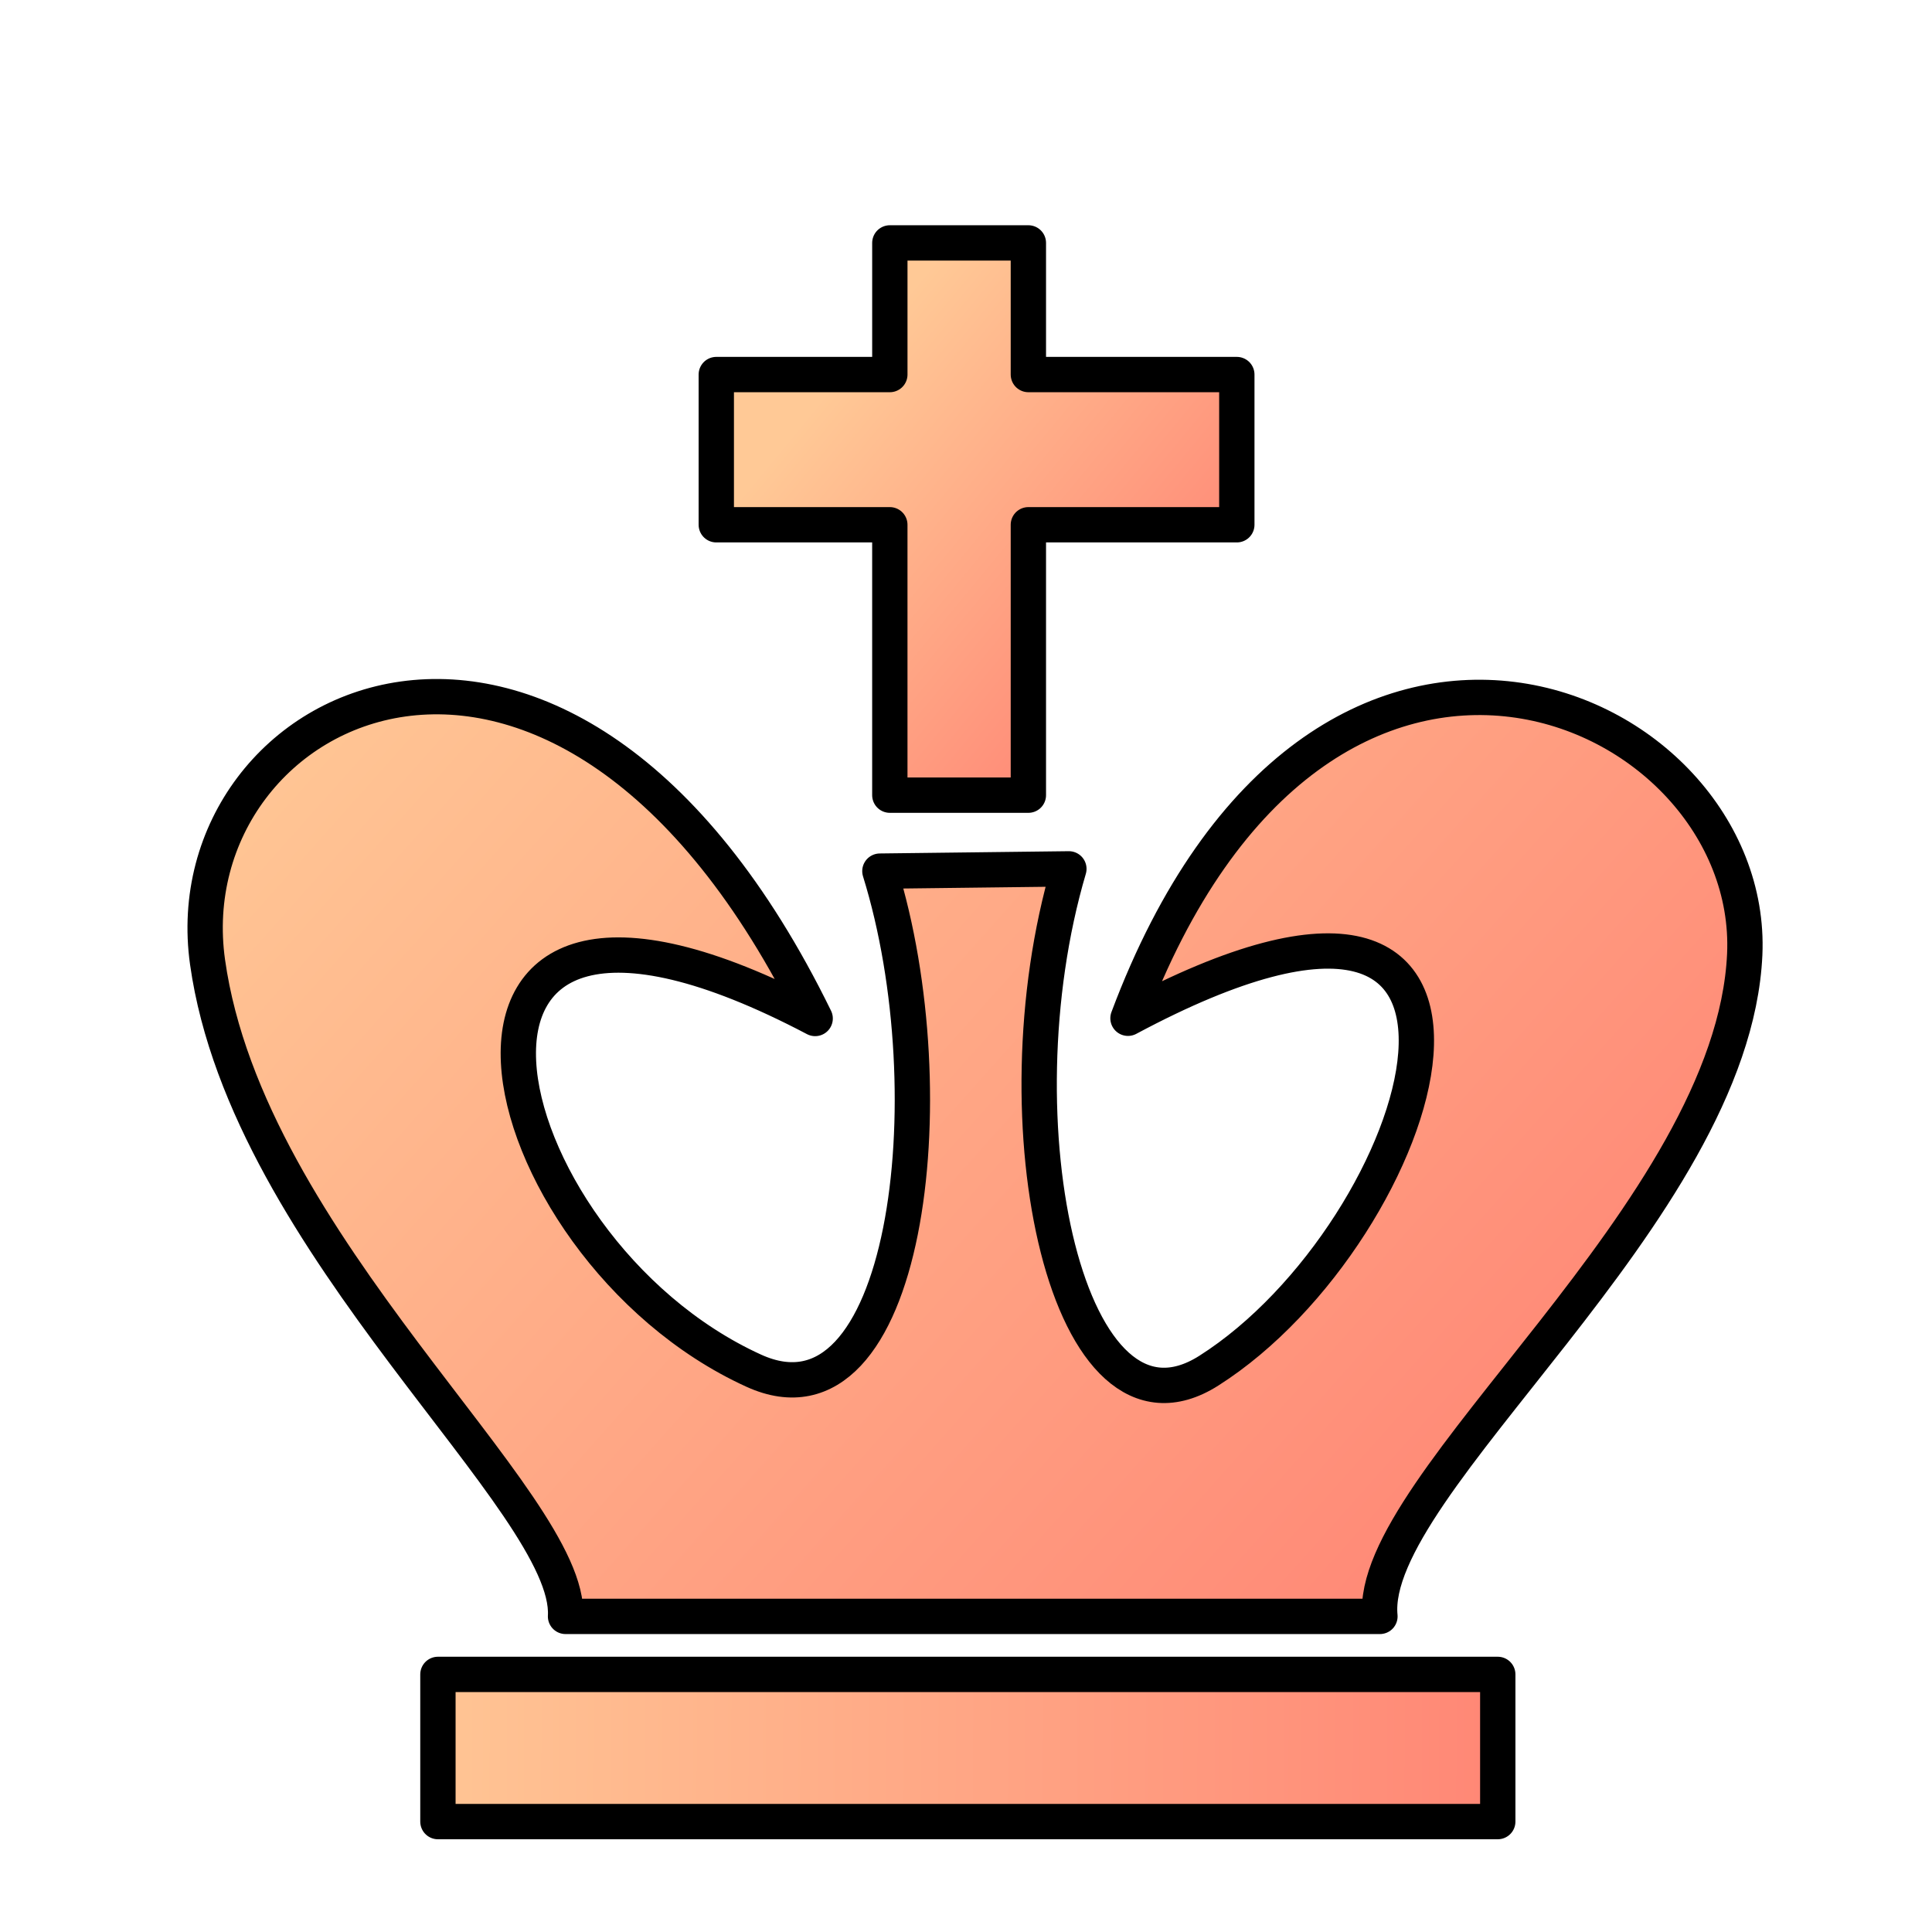 <svg width="180" height="180" viewBox="0 0 180 180" fill="none" xmlns="http://www.w3.org/2000/svg">
<path fill-rule="evenodd" clip-rule="evenodd" d="M82.904 22.631V34.896H66.735V48.891H82.903V74.084H95.811V48.891H115.232V34.896H95.811V22.631H82.904Z" fill="url(#paint0_linear_1_95)" stroke="black" stroke-width="3.291" stroke-linecap="round" stroke-linejoin="round"/>
<path fill-rule="evenodd" clip-rule="evenodd" d="M105.092 94.869C146.181 72.893 133.014 114.761 112.622 127.704C99.484 136.042 92.615 104.578 99.585 80.949L81.977 81.161C88.47 102.072 84.51 134.205 70.226 127.704C44.781 116.123 35.322 73.515 75.947 94.89C52.471 46.901 15.907 65.251 19.337 89.64C23.064 116.134 53.303 139.974 52.689 150.596H128.565C127.35 138.29 161.461 112.982 162.553 88.92C163.601 65.377 122.969 47.143 105.092 94.869V94.869Z" fill="url(#paint1_linear_1_95)" stroke="black" stroke-width="3.291" stroke-linecap="round" stroke-linejoin="round"/>
<path fill-rule="evenodd" clip-rule="evenodd" d="M40.8 156H139.543V169.714H40.8V156Z" fill="url(#paint2_linear_1_95)" stroke="black" stroke-width="3.291" stroke-linecap="round" stroke-linejoin="round"/>
<defs>
<linearGradient id="paint0_linear_1_95" x1="77.157" y1="36.292" x2="110.175" y2="63.553" gradientUnits="userSpaceOnUse">
<stop stop-color="#FFC996"/>
<stop offset="1" stop-color="#FF8474"/>
</linearGradient>
<linearGradient id="paint1_linear_1_95" x1="30.874" y1="52.51" x2="142.767" y2="152.241" gradientUnits="userSpaceOnUse">
<stop stop-color="#FFC996"/>
<stop offset="1" stop-color="#FF8474"/>
</linearGradient>
<linearGradient id="paint2_linear_1_95" x1="33.555" y1="159.765" x2="144.554" y2="160.213" gradientUnits="userSpaceOnUse">
<stop stop-color="#FFC996"/>
<stop offset="1" stop-color="#FF8474"/>
</linearGradient>
</defs>
</svg>
